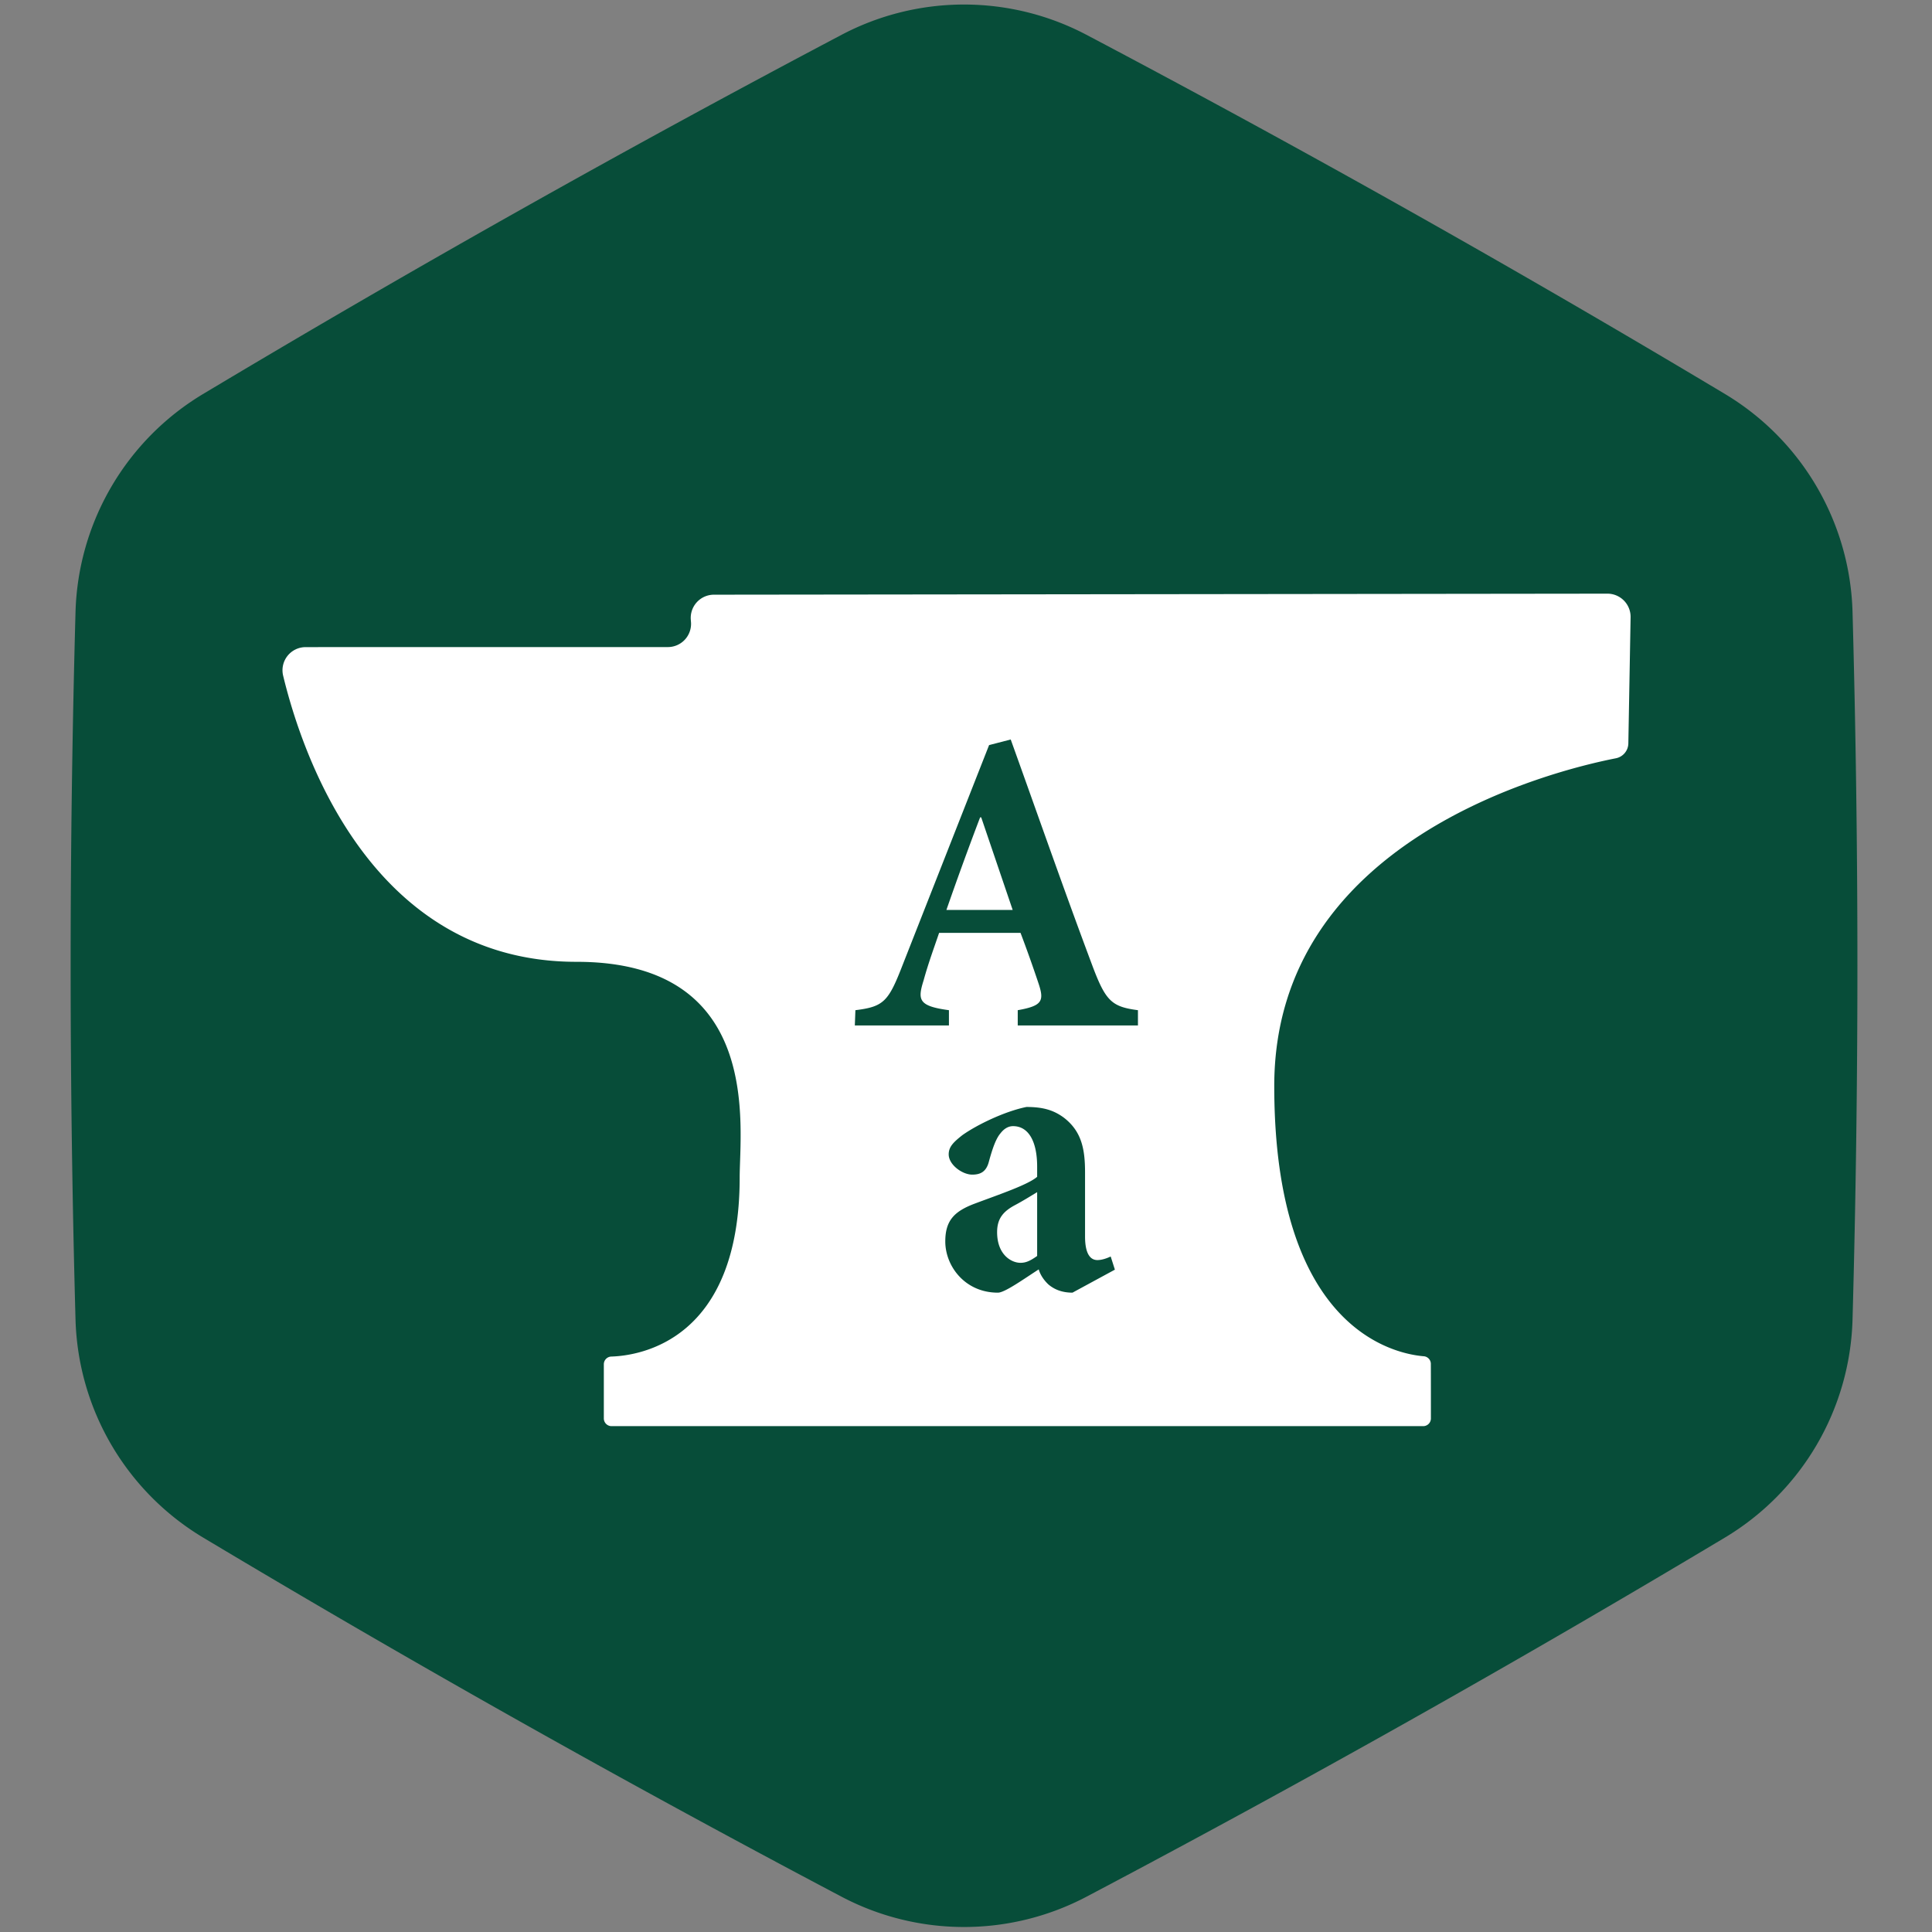 <svg viewBox="0 0 250 250" xmlns="http://www.w3.org/2000/svg" xml:space="preserve" style="fill-rule:evenodd;clip-rule:evenodd;stroke-linejoin:round;stroke-miterlimit:2">
  <rect x="0" y="0" width="250" height="250" fill="#808080" stroke="none"/>
  <path d="M108.934 4.487a33.994 33.994 0 0 1 31.622 0 1759.95 1759.95 0 0 1 82.693 46.518 33.996 33.996 0 0 1 16.467 28.136 1661.25 1661.25 0 0 1 0 91.657 33.995 33.995 0 0 1-16.467 28.136 1759.968 1759.968 0 0 1-82.693 46.519 34 34 0 0 1-31.622 0 1759.968 1759.968 0 0 1-82.693-46.519 33.995 33.995 0 0 1-16.467-28.136 1661.25 1661.25 0 0 1 0-91.657 33.997 33.997 0 0 1 16.468-28.136 1759.412 1759.412 0 0 1 82.692-46.518Z" style="fill:#074d39"/>
    <path d="M36.626 87.38a2.993 2.993 0 0 1 2.922-3.642c9.971-.007 37.433-.007 46.874-.007a3.003 3.003 0 0 0 2.992-3.229 34.66 34.66 0 0 1-.025-.321 3.002 3.002 0 0 1 2.988-3.228l115.618-.134a3.001 3.001 0 0 1 3.003 3.053l-.291 16.324a2 2 0 0 1-1.653 1.933c-8.145 1.605-44.166 10.513-44.166 42.402 0 31.22 15.285 34.614 19.309 34.966a.992.992 0 0 1 .953.991c.008 1.716.008 5.307.008 7.055a1 1 0 0 1-1 1H79.136a1 1 0 0 1-1-1v-7.007a1 1 0 0 1 1-.999c3.724-.127 16.578-2.111 16.578-23.178 0-6.575 3.05-27.924-21.136-27.9-26.598-.001-35.553-27.083-37.952-37.079Z" style="fill:#fff;fill-rule:nonzero"/>
    <path d="m144.266 164.293-.542-1.701c-.542.248-1.152.461-1.727.461-.779 0-1.592-.603-1.592-3.048v-8.293c0-3.012-.44-5.316-2.743-7.088-1.389-1.027-2.811-1.382-4.843-1.382-2.811.567-6.401 2.304-8.297 3.651-1.118.886-1.761 1.488-1.761 2.48 0 1.347 1.761 2.623 3.047 2.623 1.05 0 1.829-.355 2.168-1.737.44-1.594.88-2.906 1.49-3.615.44-.567.982-.921 1.626-.921 1.964 0 3.115 1.914 3.115 5.245v1.311c-1.185 1.028-4.876 2.268-7.992 3.438-2.676.992-3.895 2.162-3.895 4.926 0 3.19 2.54 6.627 6.807 6.627.881 0 3.252-1.701 5.284-3.012.169.602.575 1.311 1.253 1.949.711.603 1.693 1.063 3.115 1.063l5.487-2.977Zm-10.059-1.772c-.948.674-1.49.886-2.167.886-1.152 0-3.014-1.027-3.014-3.969 0-1.807.846-2.729 2.404-3.544 1.05-.567 1.897-1.098 2.777-1.63v8.257Zm13.043-29.825v-1.978c-3.489-.456-4.216-1.217-6.033-6.123-3.562-9.508-6.942-19.206-10.431-28.905l-2.798.723-11.158 28.372c-1.853 4.792-2.435 5.477-6.142 5.933l-.073 1.978h12.176v-1.978c-3.962-.532-4.071-1.331-3.271-3.879.618-2.244 1.381-4.298 1.999-6.123h10.539a175.919 175.919 0 0 1 2.29 6.427c.8 2.358.582 3.005-2.653 3.575v1.978h15.555Zm-16.209-14.947h-8.577a436.26 436.26 0 0 1 4.361-11.98h.145l4.071 11.98Z" style="fill:#074d39;fill-rule:nonzero"/>
</svg>
